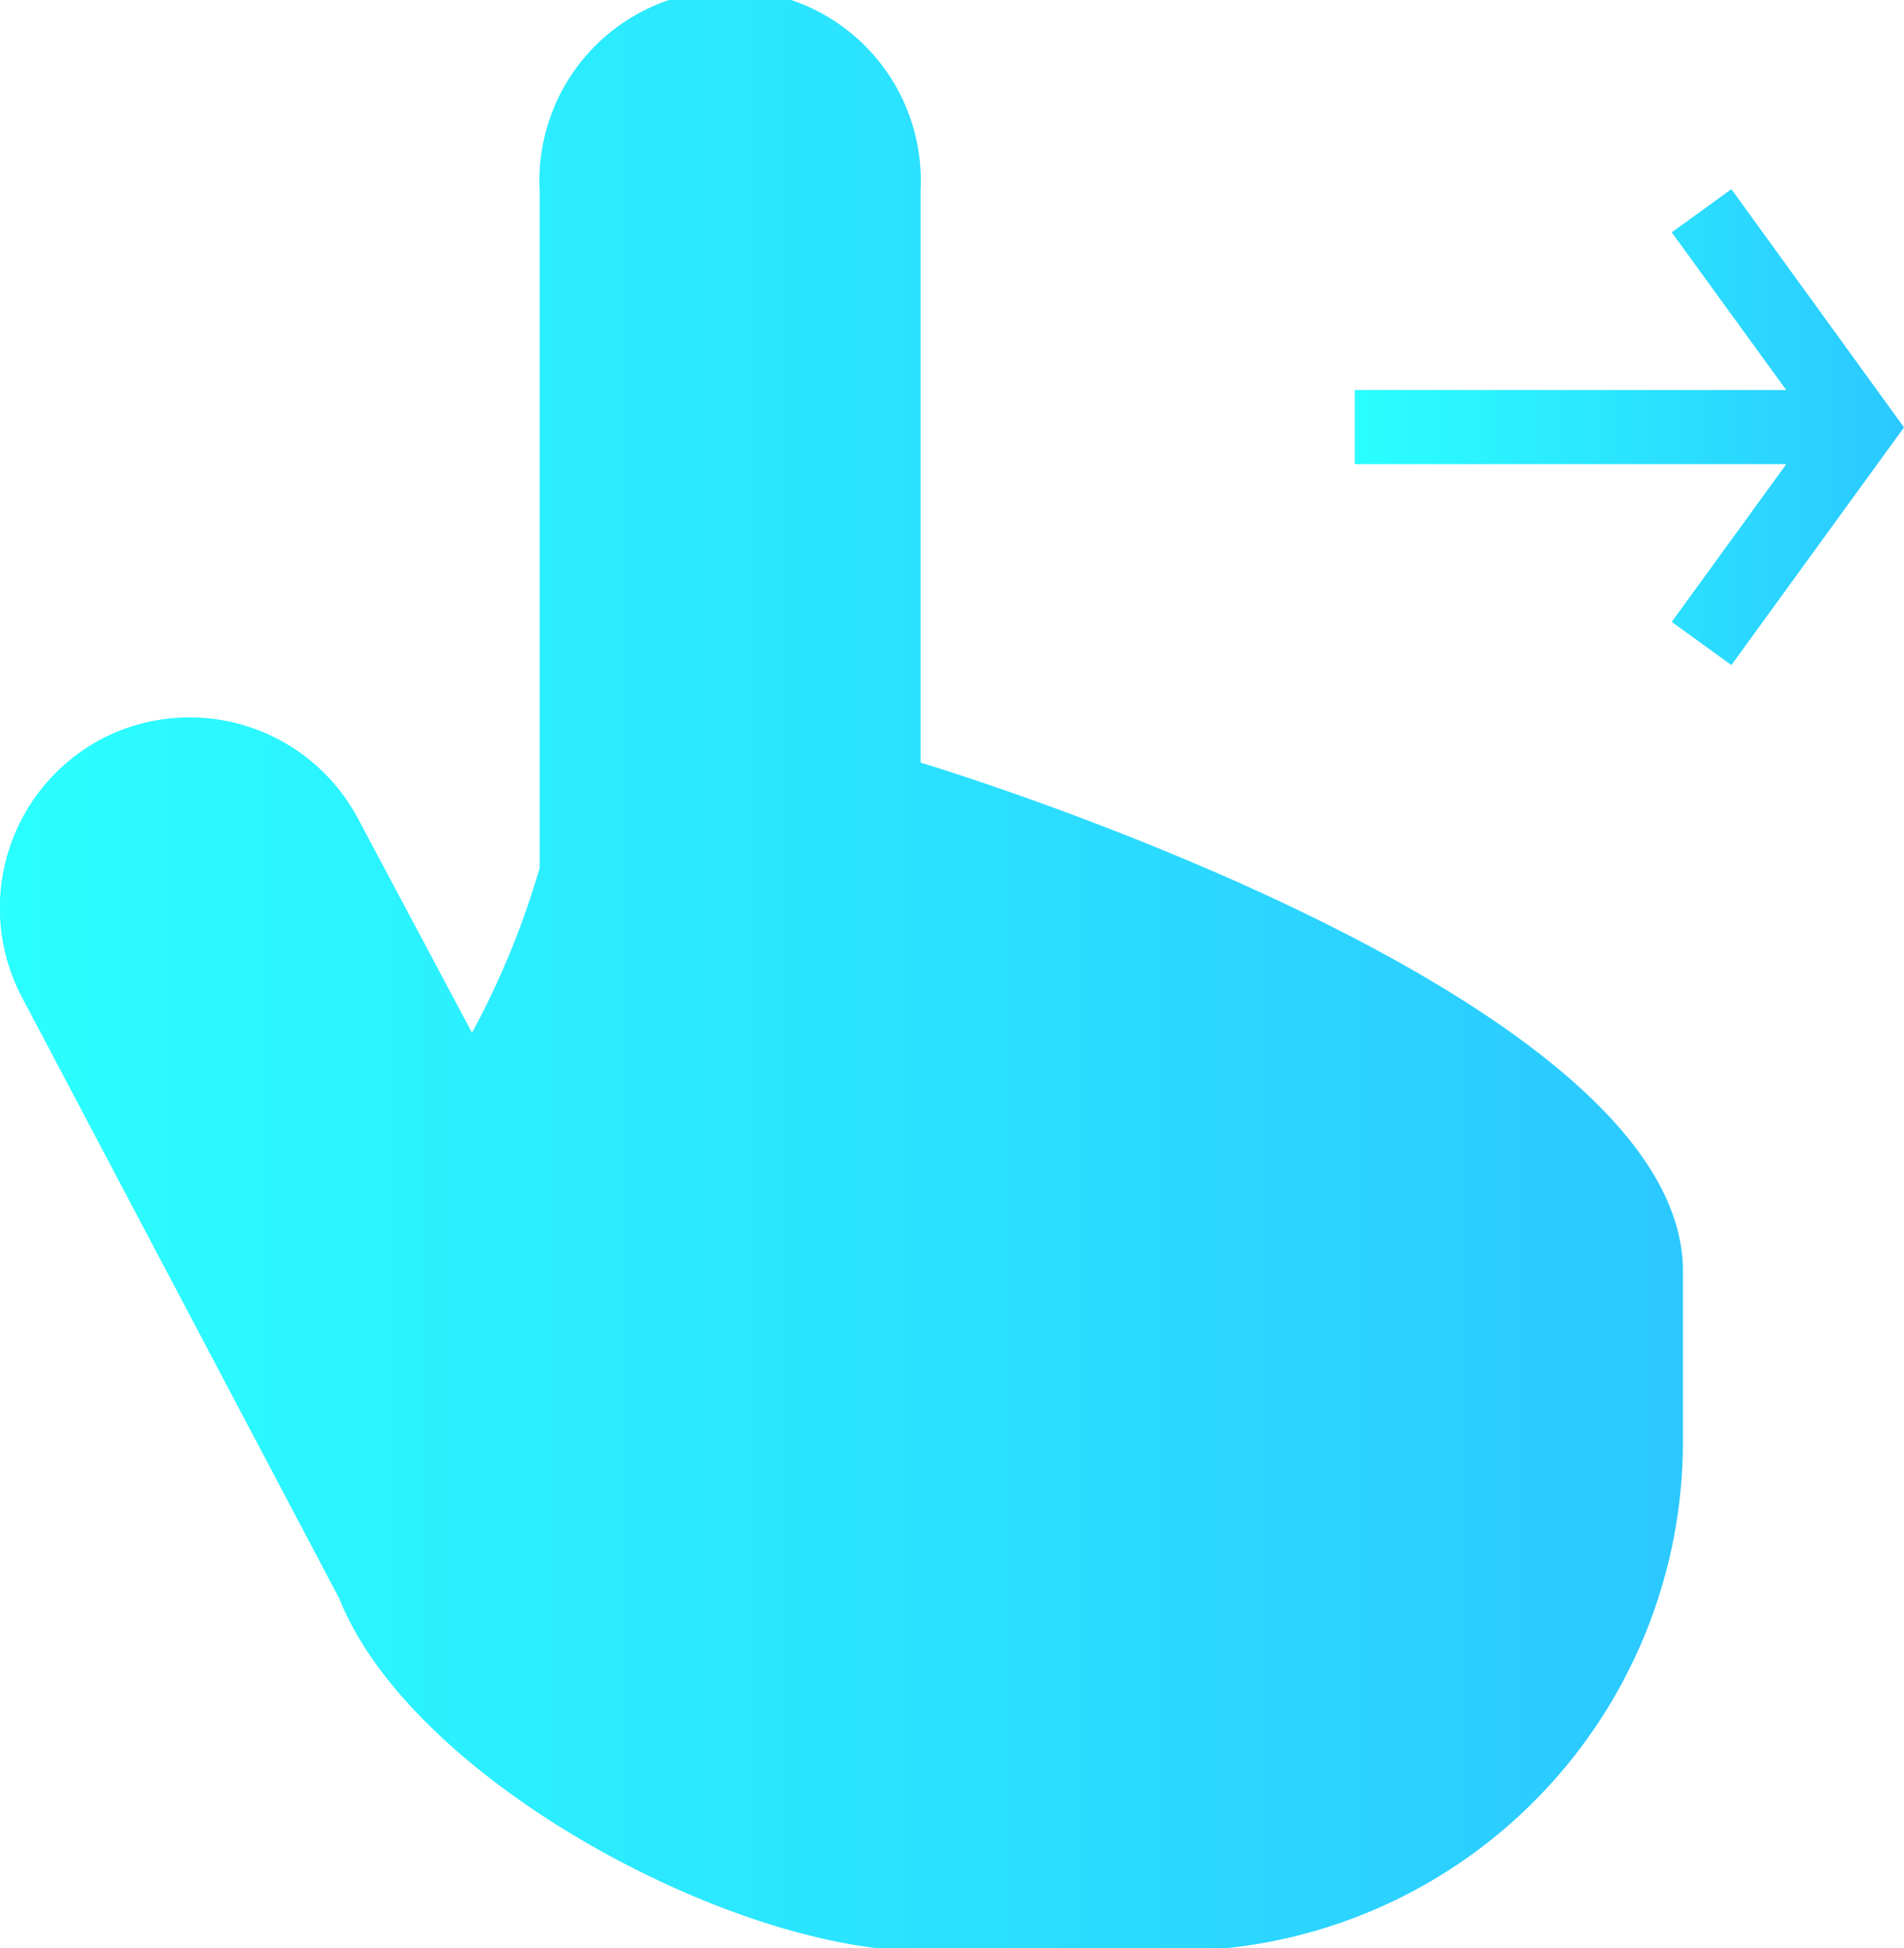 <svg xmlns="http://www.w3.org/2000/svg" xmlns:xlink="http://www.w3.org/1999/xlink" viewBox="0 0 35.74 36.56"><defs><style>.cls-1{opacity:0.83;}.cls-2{fill:url(#linear-gradient);}.cls-3{fill:url(#linear-gradient-2);}</style><linearGradient id="linear-gradient" y1="18.28" x2="31.59" y2="18.28" gradientUnits="userSpaceOnUse"><stop offset="0" stop-color="aqua"/><stop offset="1" stop-color="#00bdff"/></linearGradient><linearGradient id="linear-gradient-2" x1="25.44" y1="8.01" x2="35.74" y2="8.01" xlink:href="#linear-gradient"/></defs><title>Asset 17</title><g id="Layer_2" data-name="Layer 2"><g id="Layer_1-2" data-name="Layer 1"><g class="cls-1"><path class="cls-2" d="M17.28,14.31V3.58a3.58,3.58,0,1,0-7.15,0V16.29a15.81,15.81,0,0,1-1.27,3.09l-2.13-4A3.58,3.58,0,0,0,1.9,13.87h0A3.59,3.59,0,0,0,.41,18.71L6.37,30c1.37,3.43,7.41,6.61,10.91,6.61h4.77A9.56,9.56,0,0,0,31.59,27V23.85C31.59,18.6,17.28,14.31,17.28,14.31Z"/><polygon class="cls-3" points="32.5 12.48 35.74 8.02 32.5 3.55 31.38 4.36 33.53 7.32 25.43 7.32 25.43 8.71 33.53 8.71 31.38 11.67 32.5 12.48"/></g></g></g></svg>